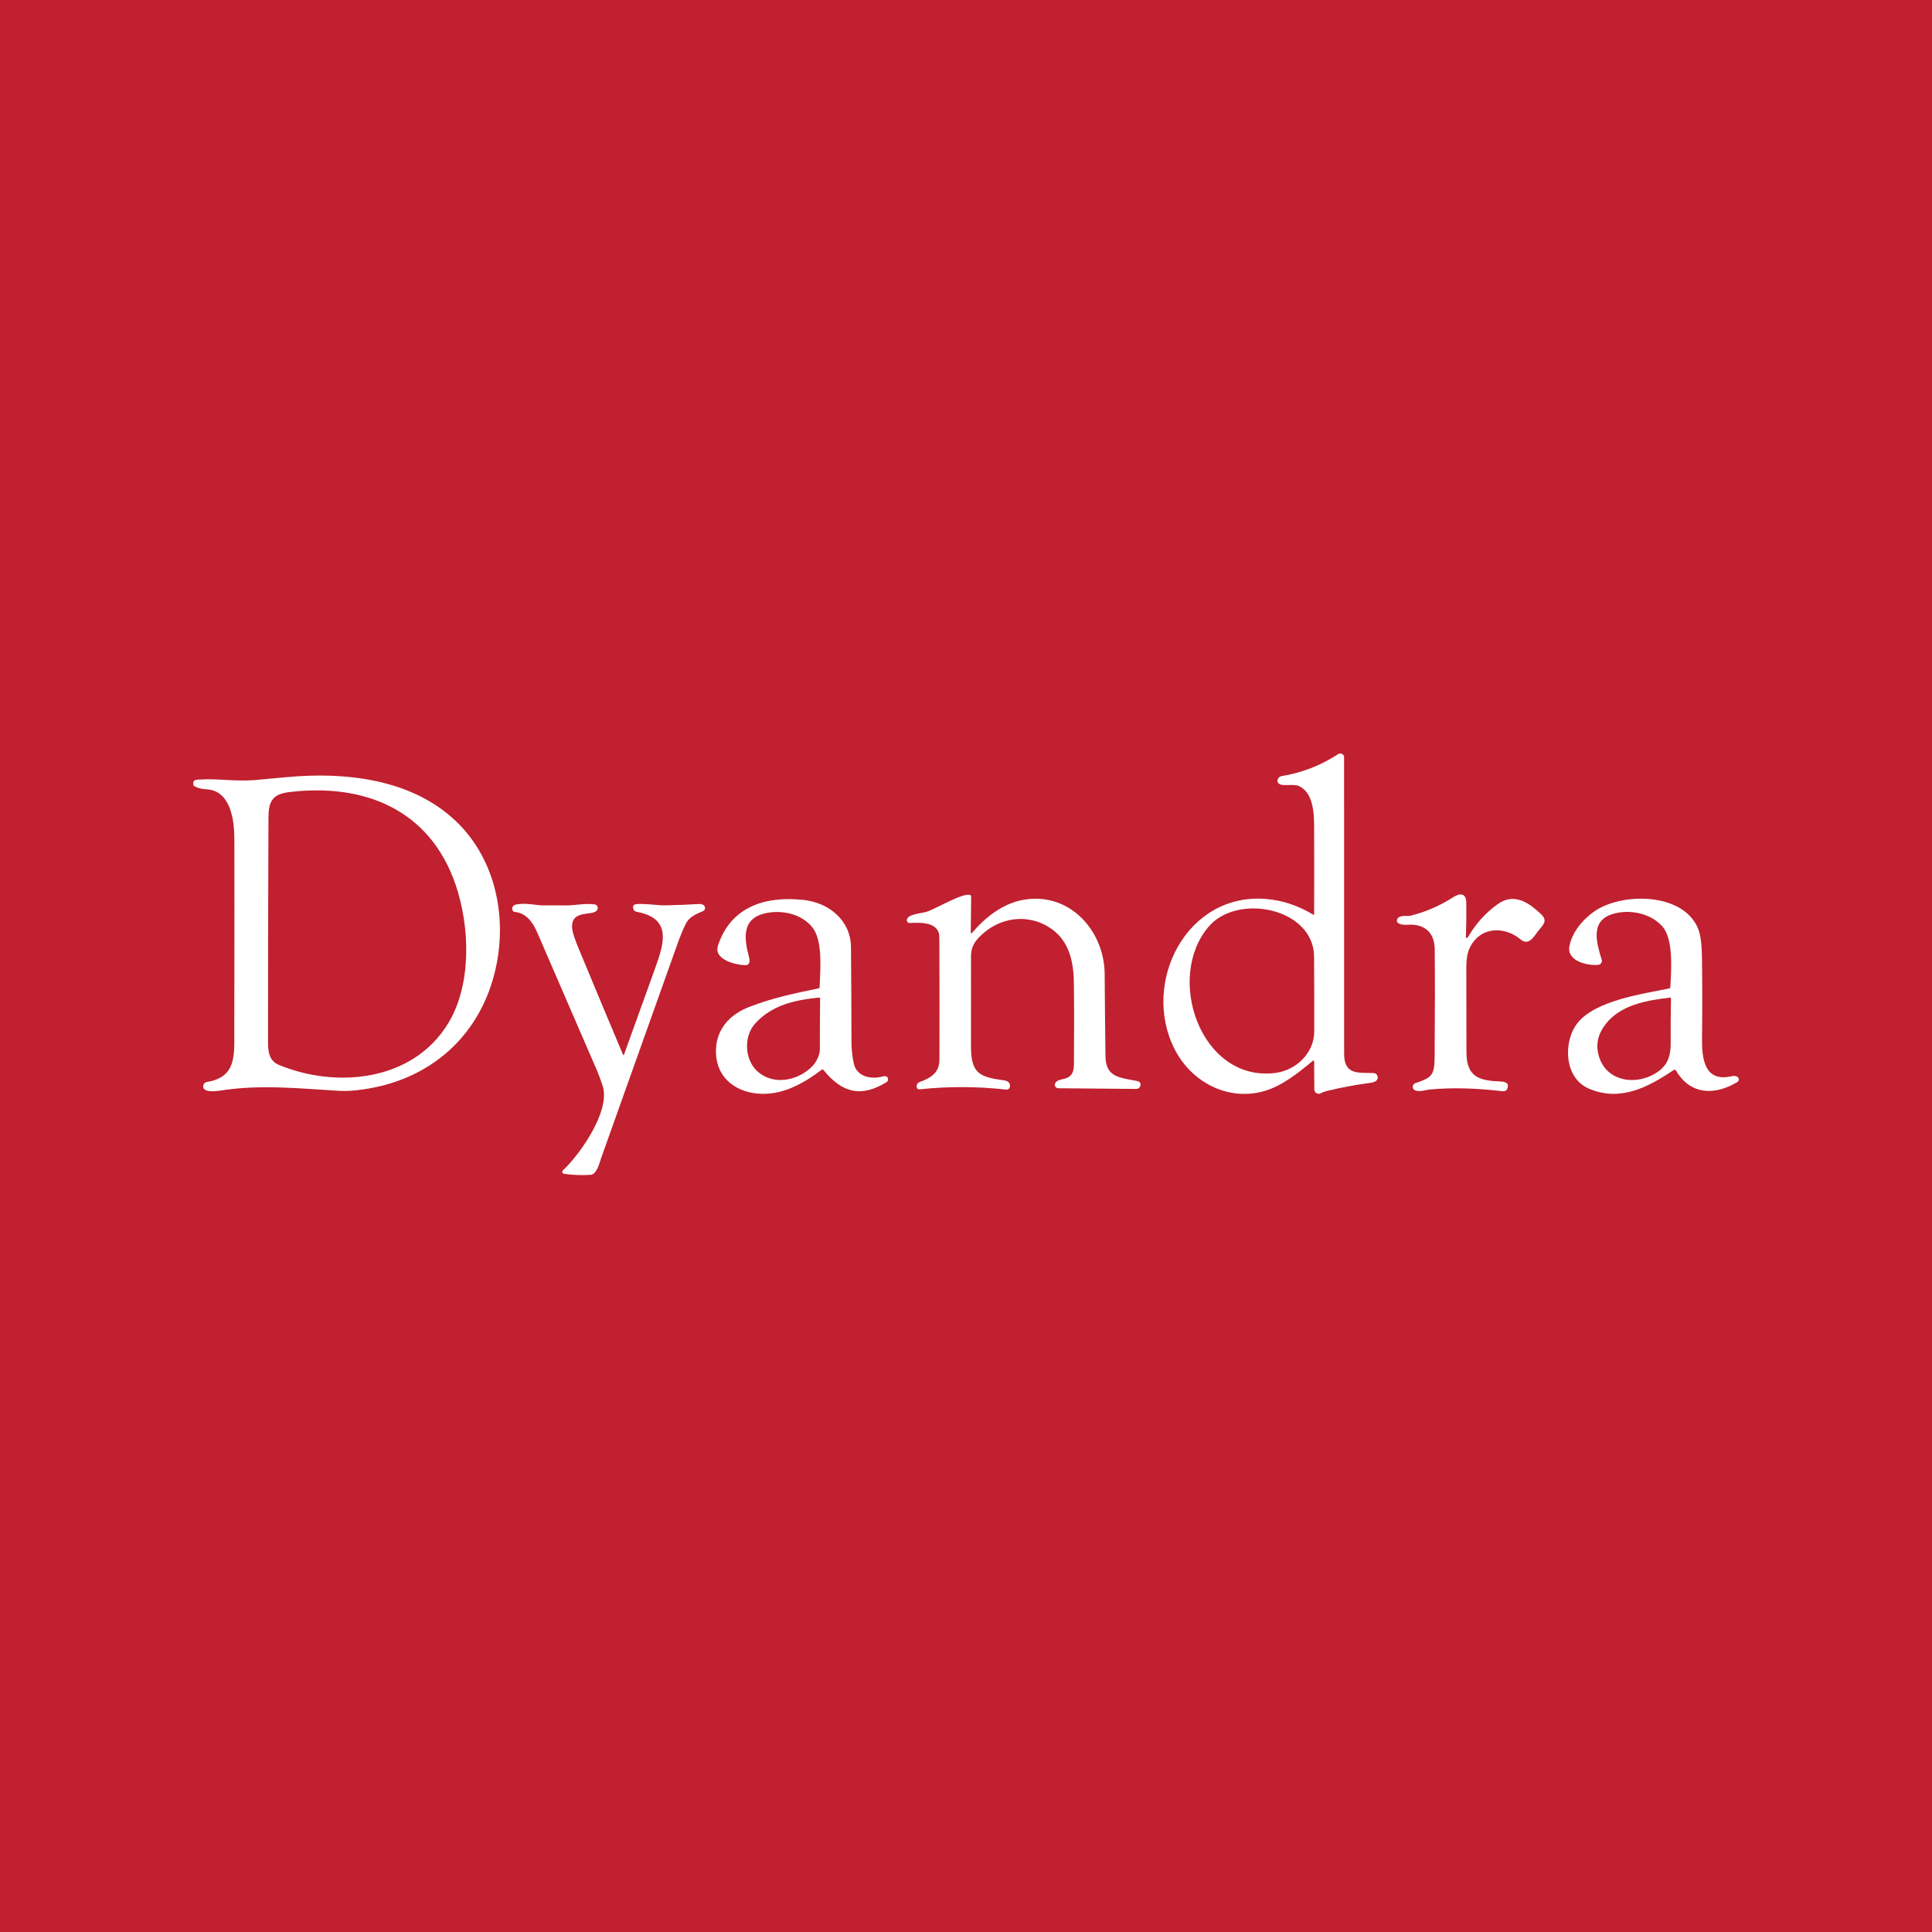 <svg width="100" height="100" viewBox="0 0 100 100" fill="none" xmlns="http://www.w3.org/2000/svg">
<rect width="100" height="100" fill="#C0202F"/>
<path d="M68.019 54.931C68.019 54.924 68.017 54.917 68.013 54.911C68.009 54.905 68.004 54.9 67.997 54.897C67.991 54.894 67.984 54.893 67.977 54.894C67.97 54.895 67.963 54.898 67.958 54.902C67.182 55.554 66.302 56.249 65.356 56.497C63.491 56.984 61.646 55.98 60.793 54.295C59.056 50.868 61.417 46.166 65.563 46.533C66.397 46.607 67.197 46.875 67.964 47.338C68.001 47.36 68.02 47.349 68.02 47.306C68.025 45.781 68.025 44.262 68.019 42.747C68.016 42.051 67.96 41.025 67.241 40.689C66.961 40.559 66.398 40.709 66.215 40.576C66.099 40.49 66.088 40.385 66.183 40.26C66.219 40.212 66.273 40.18 66.332 40.171C67.389 39.999 68.367 39.62 69.266 39.032C69.296 39.013 69.331 39.002 69.366 39C69.401 38.999 69.436 39.007 69.467 39.024C69.499 39.041 69.525 39.066 69.543 39.096C69.561 39.126 69.57 39.161 69.57 39.196C69.568 44.293 69.569 49.408 69.572 54.542C69.573 55.663 70.311 55.511 71.097 55.542C71.146 55.544 71.194 55.563 71.232 55.595C71.27 55.627 71.296 55.671 71.305 55.72C71.347 55.934 71.143 56.017 70.96 56.043C70.203 56.142 69.453 56.281 68.71 56.46C68.573 56.493 68.458 56.535 68.364 56.586C68.329 56.605 68.291 56.614 68.252 56.614C68.213 56.613 68.174 56.602 68.141 56.583C68.107 56.563 68.079 56.535 68.059 56.501C68.04 56.467 68.029 56.429 68.029 56.39L68.019 54.931ZM62.567 47.955C60.299 50.587 62.131 55.97 65.961 55.543C67.058 55.42 68.024 54.529 68.025 53.383C68.028 52.096 68.025 50.808 68.017 49.52C68 47.001 64.067 46.215 62.567 47.955Z" fill="white"/>
<path d="M10.204 40.358C11.187 40.275 11.938 40.451 13.134 40.382C13.194 40.379 13.763 40.326 14.84 40.225C17.884 39.941 21.332 40.316 23.631 42.535C25.511 44.349 26.171 47.065 25.76 49.593C25.226 52.877 23.082 55.325 19.871 56.173C19.288 56.327 18.282 56.501 17.637 56.465C15.564 56.35 13.516 56.112 11.377 56.452C11.162 56.485 10.497 56.565 10.517 56.219C10.52 56.167 10.541 56.117 10.577 56.077C10.612 56.038 10.659 56.012 10.712 56.003C12.228 55.754 12.127 54.645 12.128 53.38C12.135 48.219 12.136 44.895 12.13 43.409C12.128 42.462 11.943 40.915 10.686 40.854C10.437 40.842 10.232 40.789 10.071 40.697C10.035 40.677 10.014 40.648 10.007 40.608C9.978 40.454 10.044 40.371 10.204 40.358ZM23.591 45.818C22.265 41.9 18.847 40.525 14.963 41C14.104 41.105 13.9 41.485 13.896 42.304C13.88 46.199 13.872 50.094 13.873 53.989C13.873 54.492 13.966 54.923 14.431 55.117C17.39 56.343 21.37 55.997 23.212 52.944C24.423 50.936 24.319 47.964 23.591 45.818Z" fill="white"/>
<path d="M50.247 48.273C50.247 48.279 50.249 48.286 50.253 48.292C50.257 48.297 50.263 48.301 50.269 48.304C50.275 48.306 50.282 48.307 50.289 48.305C50.296 48.303 50.302 48.3 50.306 48.295C50.976 47.496 51.878 46.792 52.892 46.589C55.304 46.106 57.163 48.133 57.178 50.419C57.187 51.841 57.201 53.262 57.22 54.683C57.235 55.775 57.979 55.776 58.838 55.949C59.02 55.985 59.076 56.084 59.006 56.245C58.99 56.28 58.965 56.31 58.932 56.331C58.9 56.352 58.862 56.364 58.823 56.363L54.776 56.328C54.748 56.327 54.72 56.32 54.694 56.307C54.669 56.294 54.647 56.274 54.631 56.251C54.614 56.228 54.604 56.201 54.6 56.173C54.596 56.145 54.599 56.116 54.608 56.089C54.748 55.696 55.58 56.09 55.587 55.115C55.6 53.378 55.599 51.946 55.582 50.82C55.567 49.775 55.33 48.724 54.447 48.094C53.256 47.242 51.7 47.445 50.671 48.519C50.374 48.83 50.259 49.096 50.259 49.552C50.258 51.08 50.258 52.609 50.258 54.137C50.258 55.511 50.639 55.741 51.924 55.911C52.134 55.939 52.309 56.017 52.272 56.254C52.265 56.297 52.242 56.337 52.207 56.364C52.172 56.39 52.128 56.402 52.084 56.397C50.58 56.231 49.096 56.225 47.631 56.381C47.506 56.394 47.444 56.34 47.445 56.219C47.446 56.173 47.46 56.127 47.487 56.089C47.514 56.051 47.552 56.023 47.596 56.007C48.18 55.796 48.623 55.532 48.626 54.839C48.63 52.919 48.63 51 48.624 49.081C48.623 48.629 48.618 48.385 48.609 48.348C48.461 47.701 47.587 47.751 47.086 47.775C47.066 47.776 47.047 47.773 47.028 47.766C47.01 47.758 46.993 47.747 46.979 47.733C46.965 47.719 46.954 47.703 46.947 47.684C46.939 47.666 46.936 47.646 46.937 47.626C46.949 47.308 47.719 47.274 47.954 47.197C48.42 47.048 49.816 46.211 50.201 46.321C50.22 46.326 50.237 46.338 50.249 46.354C50.261 46.369 50.267 46.389 50.267 46.408L50.247 48.273Z" fill="white"/>
<path d="M75.875 48.494C75.874 48.505 75.877 48.517 75.884 48.526C75.891 48.536 75.901 48.543 75.912 48.546C75.924 48.549 75.936 48.549 75.947 48.544C75.958 48.54 75.967 48.532 75.973 48.521C76.376 47.821 76.89 47.248 77.517 46.8C78.368 46.194 79.116 46.707 79.758 47.311C80.125 47.657 79.89 47.847 79.626 48.175C79.41 48.445 79.139 48.98 78.716 48.631C77.798 47.873 76.53 47.995 76.042 49.131C75.945 49.358 75.896 49.68 75.896 50.099C75.897 51.554 75.899 53.007 75.903 54.46C75.905 55.771 76.577 55.937 77.719 55.981C77.838 55.986 77.933 56.019 78.004 56.081C78.03 56.103 78.044 56.131 78.045 56.165C78.052 56.398 77.952 56.503 77.747 56.479C76.38 56.322 75.212 56.283 74.001 56.393C73.82 56.41 73.486 56.531 73.249 56.438C73.211 56.423 73.178 56.397 73.156 56.364C73.133 56.33 73.122 56.289 73.123 56.249C73.124 56.208 73.137 56.168 73.161 56.135C73.186 56.102 73.219 56.077 73.258 56.064C74.058 55.791 74.248 55.696 74.256 54.772C74.275 52.274 74.276 50.393 74.26 49.129C74.249 48.234 73.702 47.804 72.85 47.866C72.656 47.879 72.242 47.856 72.312 47.603C72.386 47.332 72.832 47.442 73.024 47.393C73.805 47.196 74.533 46.879 75.21 46.444C75.571 46.211 75.889 46.217 75.896 46.731C75.903 47.334 75.896 47.922 75.875 48.494Z" fill="white"/>
<path d="M42.422 51.095C42.47 50.001 42.581 48.635 42.022 47.968C41.471 47.31 40.511 47.099 39.696 47.253C38.4 47.497 38.497 48.511 38.762 49.511C38.792 49.62 38.801 49.715 38.79 49.794C38.784 49.839 38.761 49.881 38.727 49.911C38.692 49.941 38.648 49.958 38.602 49.957C38.084 49.954 36.925 49.672 37.161 48.947C37.822 46.919 39.631 46.361 41.611 46.583C42.907 46.729 44.032 47.638 44.046 49.018C44.061 50.657 44.07 52.296 44.072 53.935C44.073 54.316 44.114 54.69 44.196 55.059C44.345 55.726 45.092 55.887 45.678 55.719C45.826 55.676 45.919 55.706 45.956 55.807C45.97 55.845 45.971 55.886 45.958 55.924C45.944 55.961 45.919 55.993 45.885 56.014C44.543 56.834 43.567 56.547 42.621 55.38C42.611 55.367 42.595 55.358 42.579 55.356C42.562 55.354 42.545 55.359 42.532 55.369C41.511 56.143 40.389 56.733 39.155 56.598C37.996 56.471 37.115 55.738 37.059 54.541C37.005 53.352 37.71 52.529 38.791 52.114C40.033 51.637 41.151 51.41 42.369 51.158C42.403 51.151 42.421 51.13 42.422 51.095ZM39.096 52.967C38.477 53.642 38.546 54.827 39.172 55.423C39.975 56.187 41.23 55.969 41.998 55.237C42.238 55.01 42.437 54.623 42.436 54.315C42.434 53.435 42.439 52.558 42.449 51.684C42.449 51.677 42.448 51.67 42.445 51.664C42.442 51.657 42.438 51.652 42.433 51.647C42.428 51.642 42.422 51.638 42.415 51.636C42.408 51.634 42.401 51.633 42.394 51.633C41.154 51.761 39.972 52.011 39.096 52.967Z" fill="white"/>
<path d="M86.455 51.099C86.518 50.078 86.6 48.591 86.051 47.96C85.423 47.24 84.266 47.035 83.406 47.33C82.298 47.711 82.648 48.825 82.904 49.681C82.913 49.709 82.915 49.738 82.911 49.767C82.907 49.795 82.897 49.823 82.881 49.847C82.865 49.871 82.844 49.892 82.82 49.907C82.795 49.922 82.767 49.932 82.739 49.936C82.204 50.002 81.094 49.756 81.23 48.991C81.363 48.242 81.955 47.552 82.569 47.142C84.008 46.182 87.151 46.199 87.901 48.086C88.021 48.388 88.085 48.887 88.094 49.584C88.112 50.971 88.114 52.357 88.097 53.742C88.085 54.751 88.2 56.046 89.643 55.703C89.748 55.679 89.839 55.688 89.916 55.73C89.941 55.743 89.962 55.763 89.977 55.787C89.991 55.812 89.999 55.839 90 55.867C90.001 55.896 89.994 55.924 89.98 55.948C89.966 55.973 89.946 55.994 89.922 56.008C88.758 56.706 87.498 56.685 86.747 55.41C86.741 55.401 86.734 55.392 86.724 55.386C86.715 55.379 86.705 55.374 86.694 55.372C86.683 55.37 86.672 55.369 86.661 55.371C86.65 55.373 86.639 55.378 86.63 55.384C85.284 56.29 83.844 57.044 82.226 56.341C80.955 55.789 80.894 53.907 81.656 52.946C82.573 51.786 85.033 51.441 86.401 51.161C86.435 51.154 86.453 51.133 86.455 51.099ZM83.1 53.017C82.71 53.523 82.591 54.06 82.745 54.627C83.132 56.047 84.812 56.23 85.875 55.428C86.336 55.08 86.476 54.599 86.474 54.046C86.469 53.256 86.474 52.47 86.49 51.687C86.491 51.68 86.489 51.673 86.487 51.667C86.484 51.66 86.48 51.654 86.475 51.649C86.469 51.645 86.463 51.641 86.456 51.639C86.45 51.636 86.442 51.636 86.435 51.636C85.249 51.78 83.884 51.999 83.1 53.017Z" fill="white"/>
<path d="M33.935 50.046C34.403 48.746 34.741 47.521 32.948 47.194C32.907 47.187 32.868 47.167 32.837 47.137C32.806 47.107 32.785 47.068 32.776 47.026C32.746 46.885 32.801 46.809 32.943 46.797C33.459 46.758 33.998 46.869 34.444 46.86C35.018 46.849 35.593 46.826 36.169 46.792C36.313 46.784 36.411 46.819 36.464 46.897C36.478 46.919 36.488 46.943 36.492 46.969C36.496 46.995 36.494 47.022 36.486 47.047C36.479 47.072 36.466 47.095 36.449 47.115C36.431 47.134 36.41 47.15 36.385 47.16C36.042 47.307 35.679 47.451 35.501 47.807C35.355 48.102 35.215 48.438 35.08 48.816C33.761 52.518 32.442 56.219 31.123 59.919C31.029 60.185 30.898 60.785 30.568 60.808C30.12 60.84 29.661 60.823 29.191 60.756C29.172 60.753 29.154 60.745 29.139 60.733C29.124 60.72 29.113 60.704 29.107 60.685C29.101 60.667 29.101 60.647 29.106 60.628C29.11 60.609 29.121 60.592 29.135 60.579C30.027 59.748 31.61 57.493 31.195 56.211C31.09 55.887 30.971 55.572 30.837 55.265C29.824 52.933 28.815 50.6 27.808 48.267C27.574 47.727 27.234 47.253 26.628 47.199C26.59 47.195 26.562 47.176 26.546 47.142C26.456 46.967 26.561 46.843 26.74 46.811C27.222 46.723 27.726 46.859 28.115 46.862C28.524 46.863 28.935 46.863 29.346 46.863C29.755 46.863 30.281 46.747 30.774 46.809C30.799 46.812 30.823 46.82 30.844 46.832C30.866 46.845 30.885 46.861 30.901 46.881C30.916 46.901 30.927 46.924 30.934 46.948C30.94 46.973 30.942 46.998 30.938 47.023C30.871 47.519 29.455 46.939 29.625 48.131C29.651 48.313 29.767 48.652 29.972 49.147C30.725 50.964 31.482 52.776 32.243 54.582C32.246 54.587 32.25 54.592 32.255 54.596C32.26 54.599 32.266 54.601 32.273 54.601C32.279 54.601 32.285 54.599 32.29 54.595C32.295 54.592 32.299 54.587 32.301 54.581C32.845 53.074 33.39 51.563 33.935 50.046Z" fill="white"/>
</svg>
